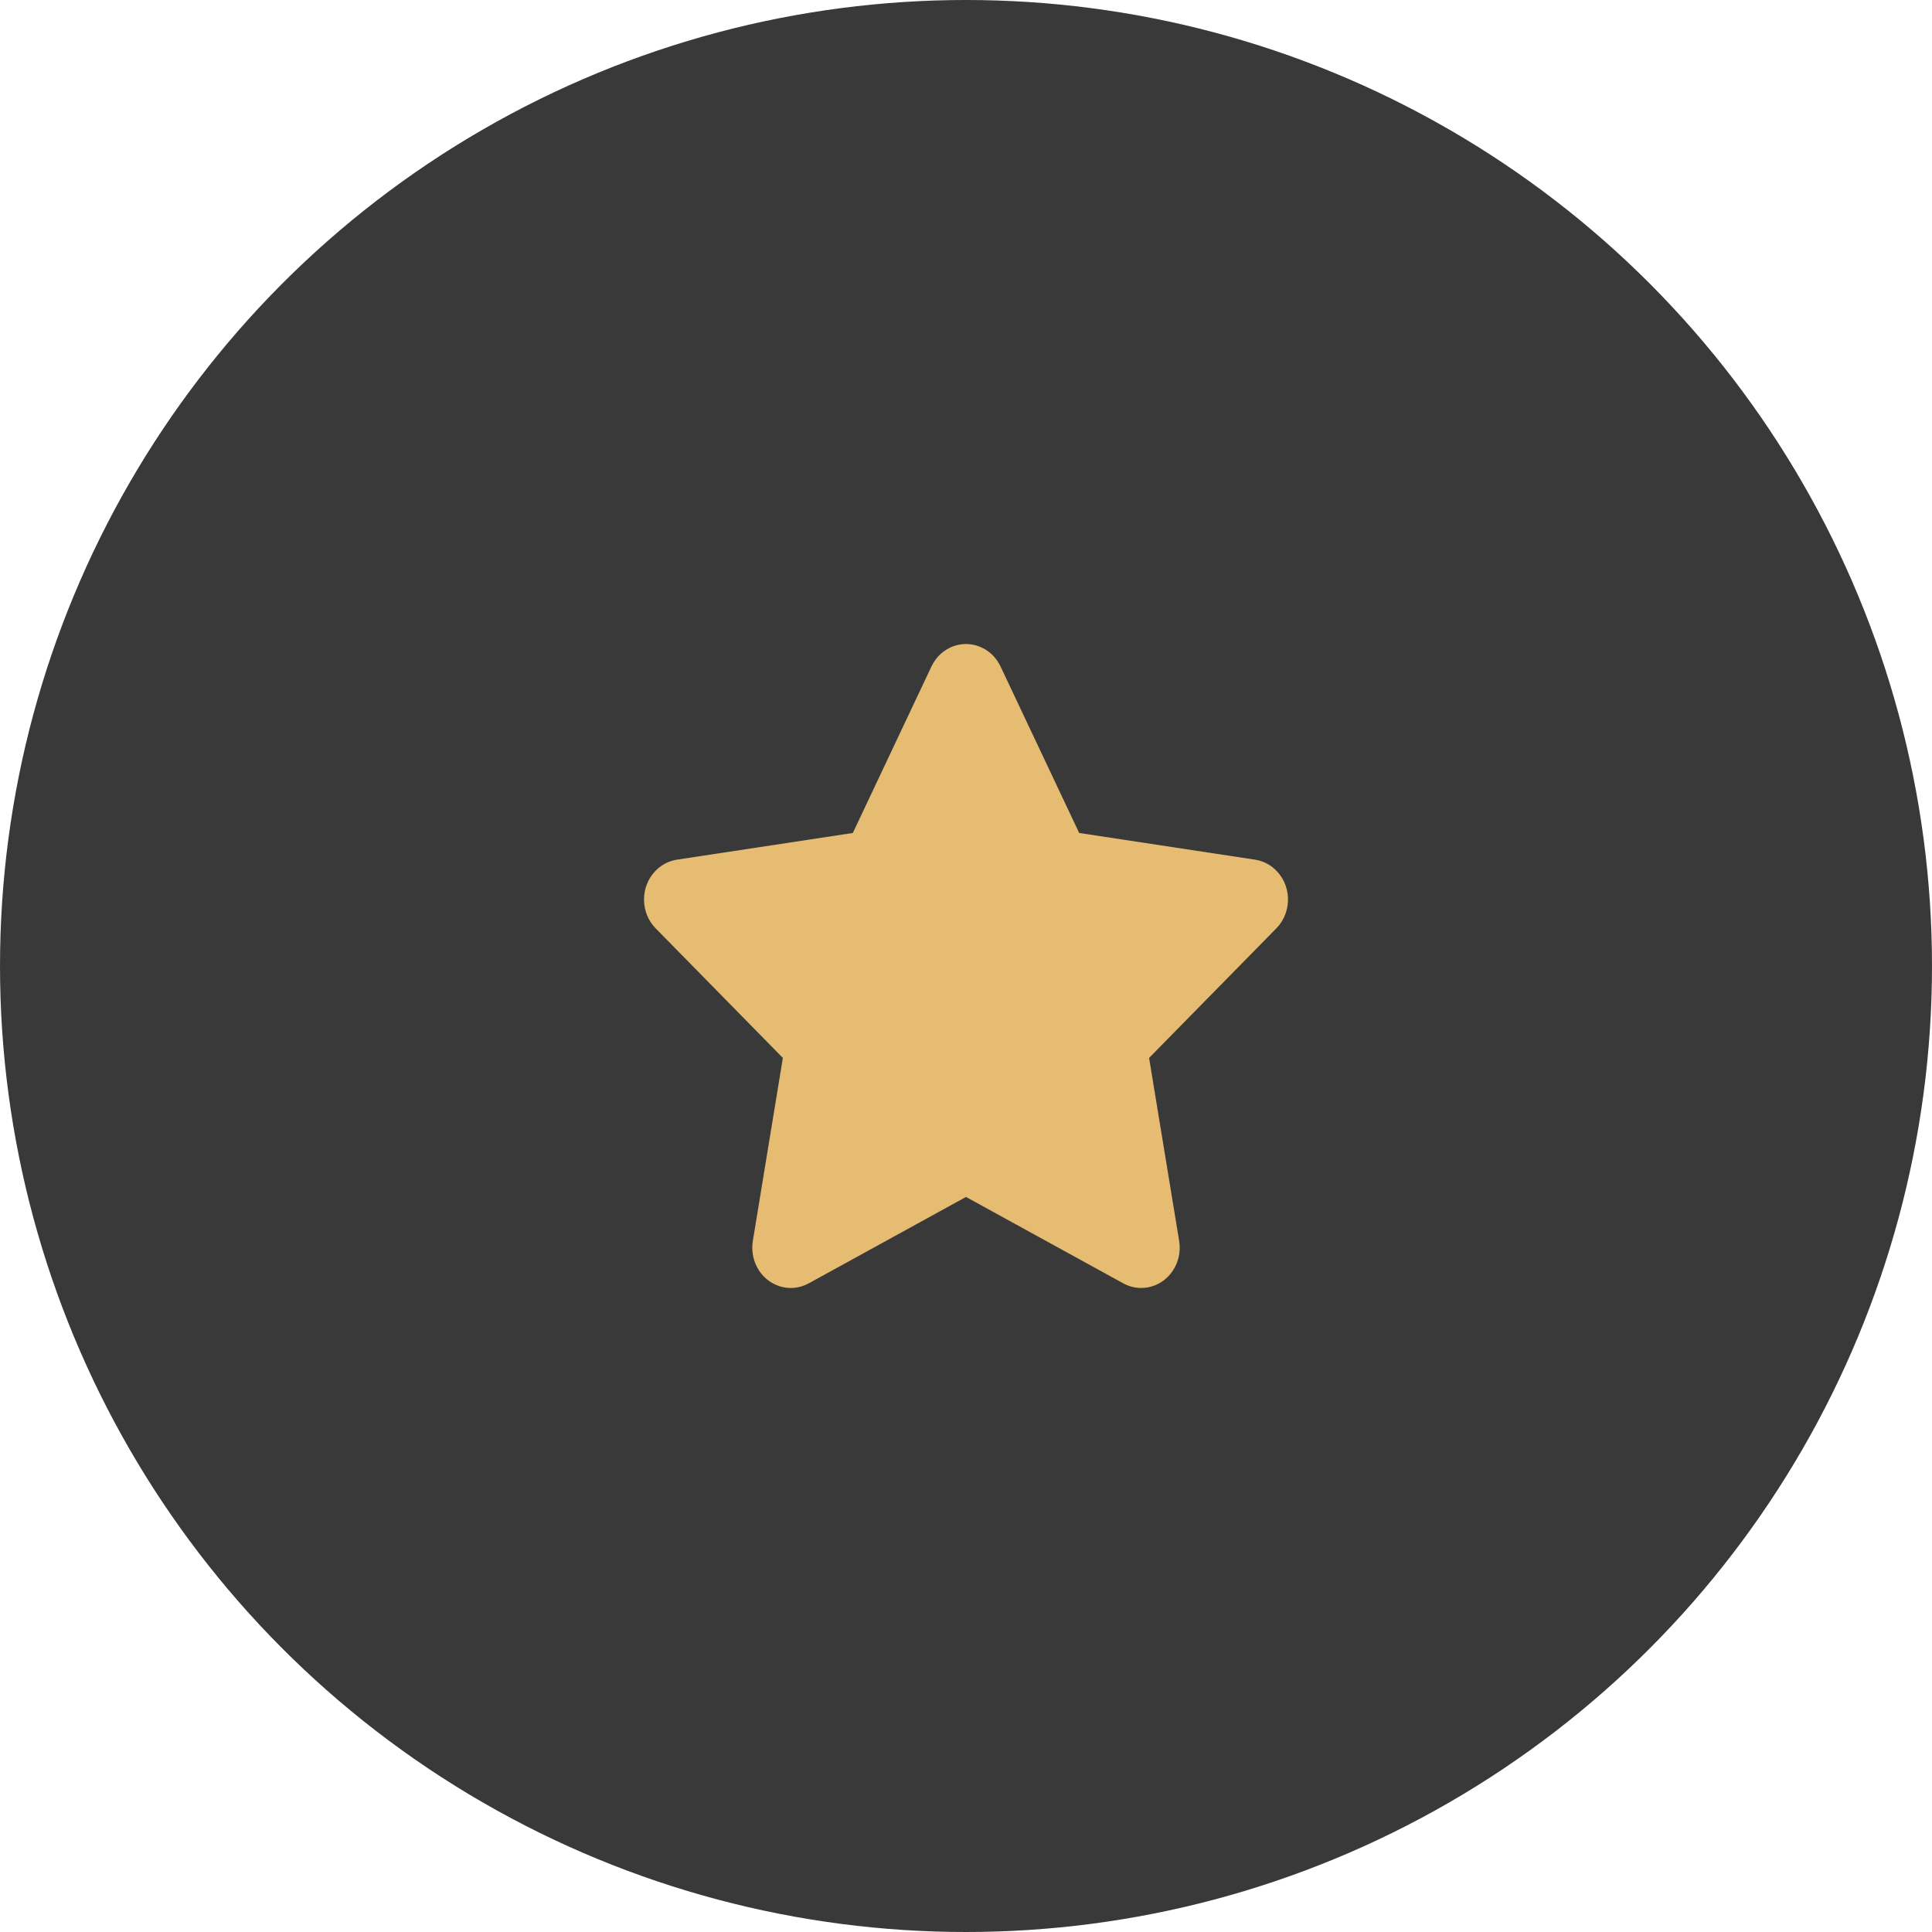 <svg xmlns="http://www.w3.org/2000/svg" width="48" height="48" viewBox="0 0 48 48" fill="none"><circle cx="24" cy="24" r="24" fill="#393939"></circle><path fill-rule="evenodd" clip-rule="evenodd" d="M24 29.738L20.092 31.885C19.625 32.142 19.046 31.954 18.8 31.465C18.702 31.271 18.669 31.048 18.704 30.831L19.45 26.284L16.289 23.064C15.911 22.678 15.903 22.045 16.272 21.65C16.419 21.492 16.611 21.39 16.819 21.358L21.188 20.695L23.142 16.558C23.376 16.062 23.95 15.859 24.423 16.104C24.612 16.201 24.765 16.36 24.858 16.558L26.812 20.695L31.181 21.358C31.704 21.438 32.066 21.945 31.99 22.491C31.96 22.709 31.862 22.91 31.711 23.064L28.549 26.284L29.296 30.831C29.385 31.375 29.035 31.892 28.515 31.985C28.307 32.023 28.094 31.987 27.908 31.885L24 29.738Z" fill="#E5BC72"></path></svg>